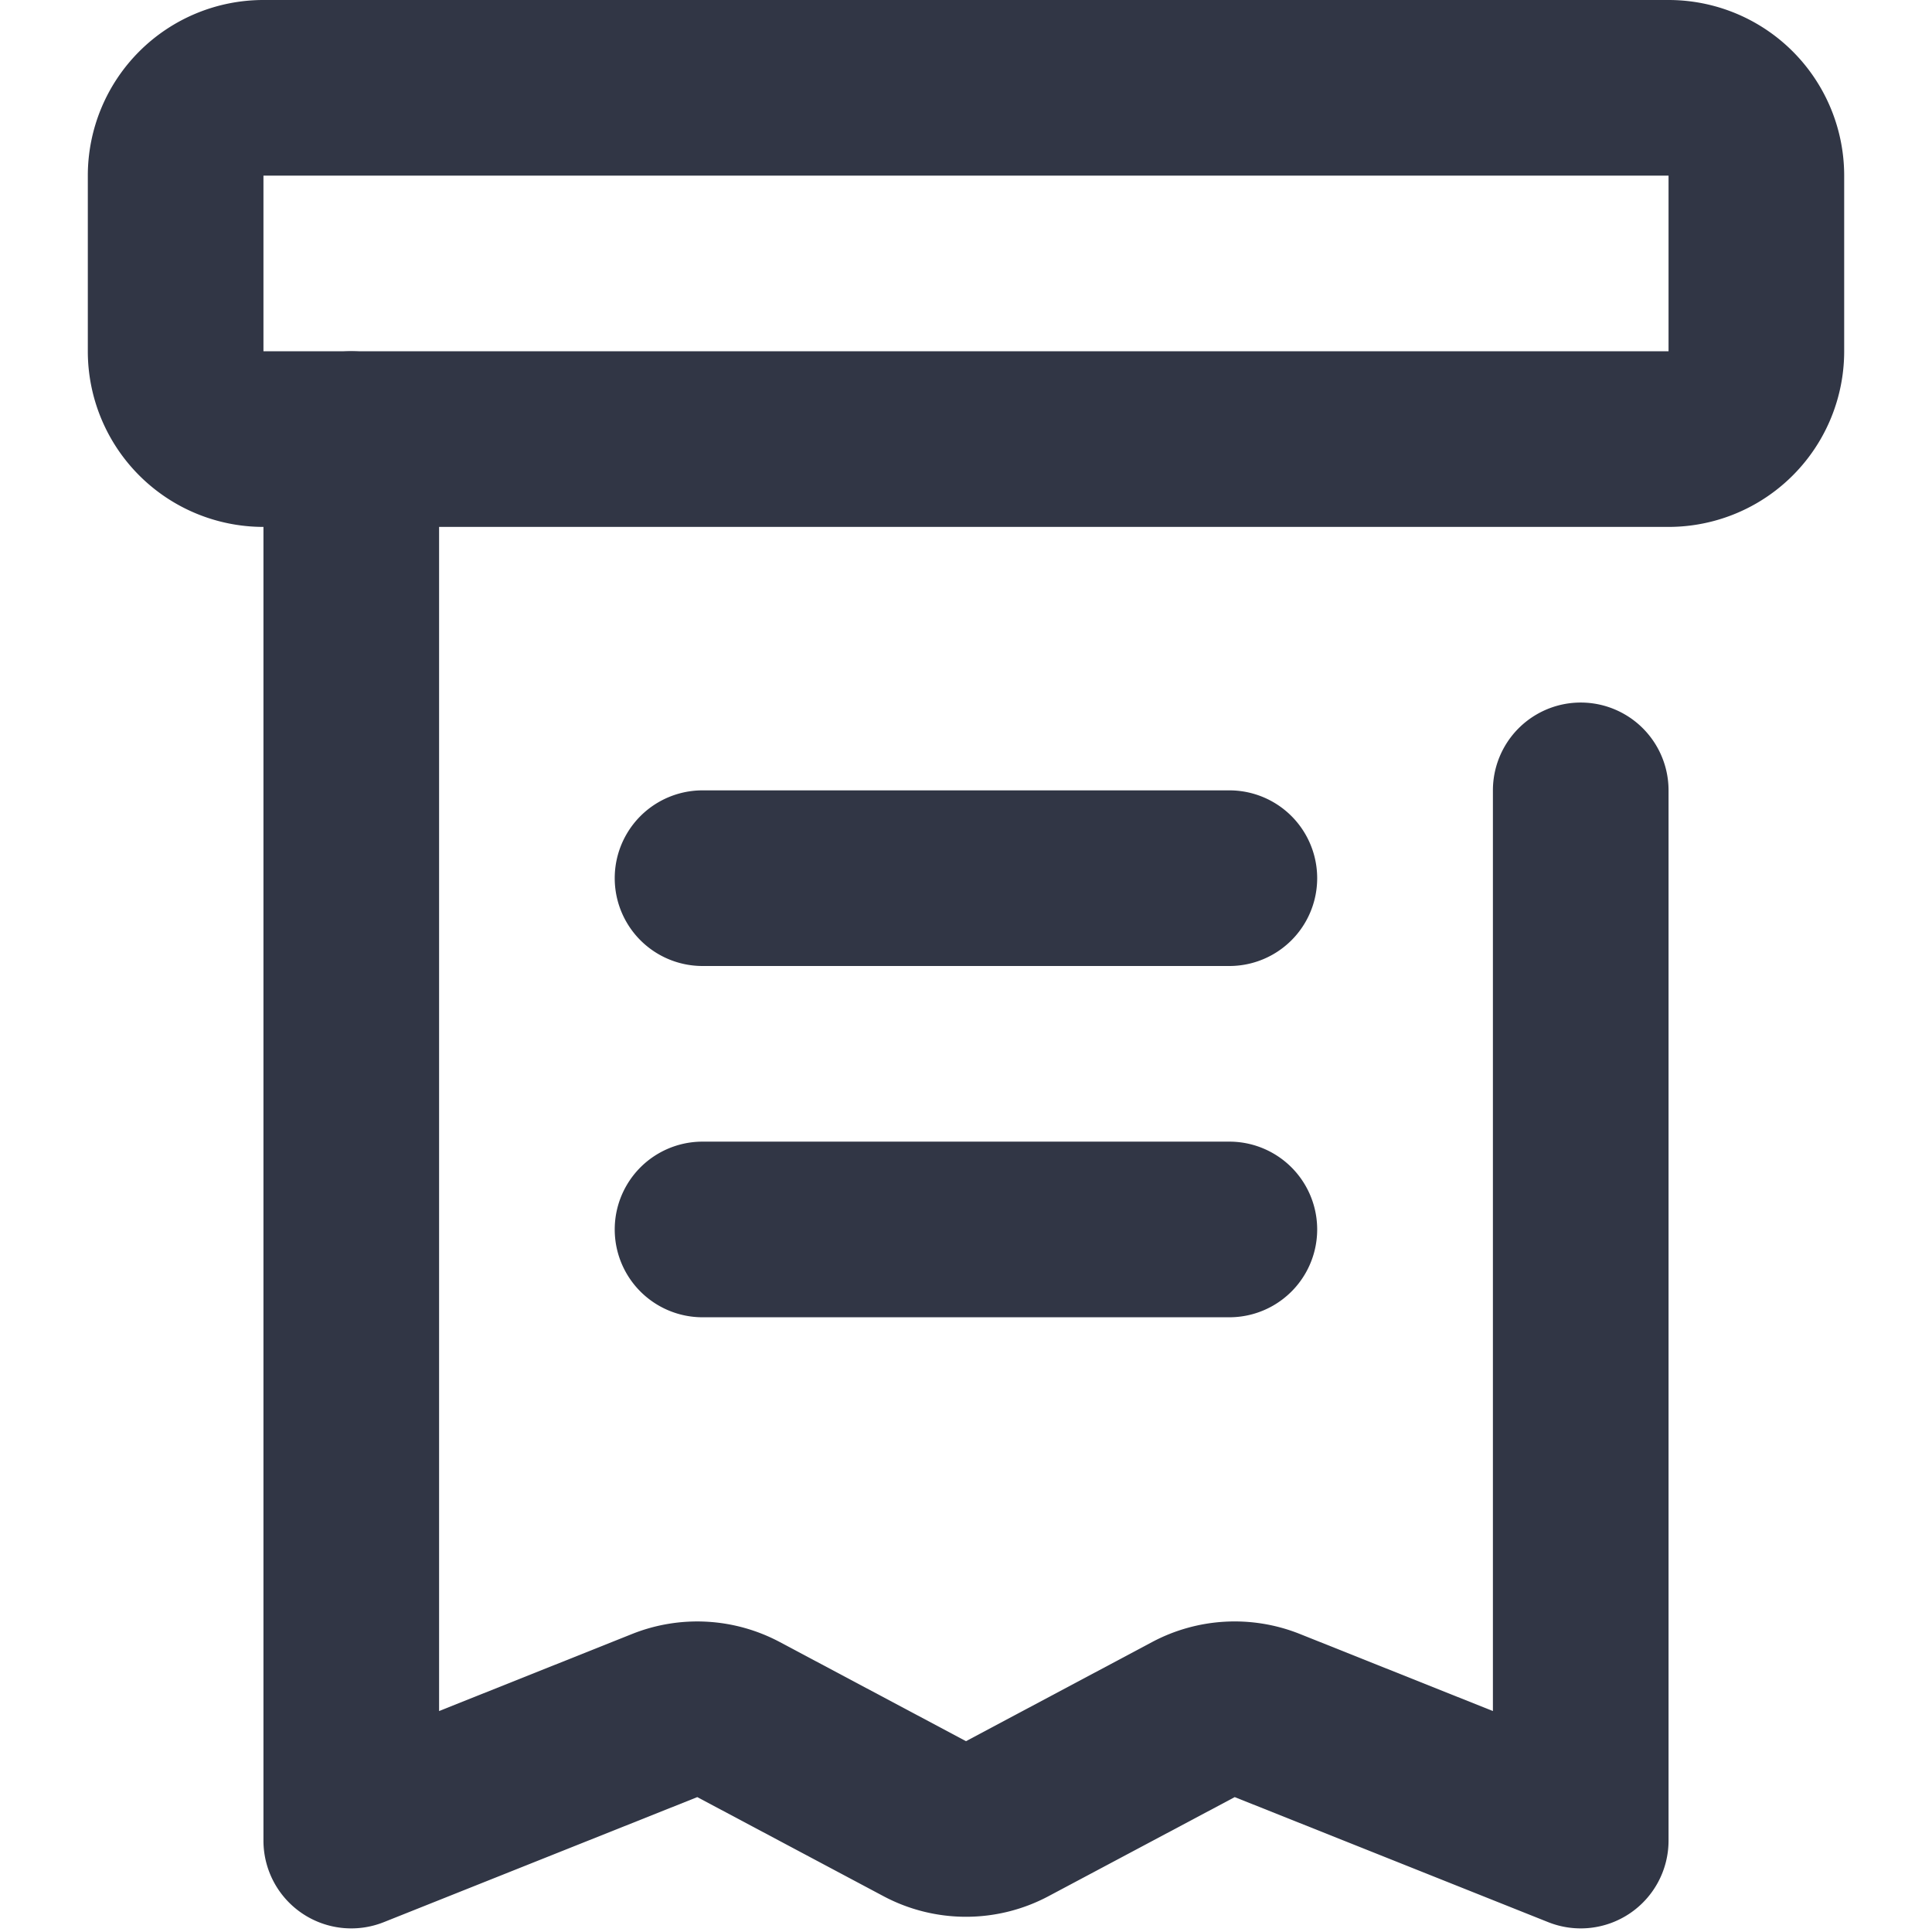 <?xml version="1.0" standalone="no"?><!DOCTYPE svg PUBLIC "-//W3C//DTD SVG 1.1//EN" "http://www.w3.org/Graphics/SVG/1.1/DTD/svg11.dtd"><svg t="1582893035618" class="icon" viewBox="0 0 1024 1024" version="1.1" xmlns="http://www.w3.org/2000/svg" p-id="3770" xmlns:xlink="http://www.w3.org/1999/xlink" width="200" height="200"><defs><style type="text/css"></style></defs><path d="M791.273 906.892V418.909a46.545 46.545 0 0 1 93.091 0v556.684a46.545 46.545 0 0 1-63.767 43.194l-166.167-66.281-98.676 52.503a93.091 93.091 0 0 1-87.505 0l-98.676-52.503-166.167 66.281A46.545 46.545 0 0 1 139.636 975.546V232.727a46.545 46.545 0 1 1 93.091 0v674.164l102.353-40.867a93.091 93.091 0 0 1 78.196 4.282L512 922.857l98.676-52.55a93.091 93.091 0 0 1 78.243-4.282l102.353 40.867z" fill="#313645" p-id="3771"></path><path d="M139.636 93.091v93.091h744.727V93.091H139.636z m0-93.091h744.727a93.091 93.091 0 0 1 93.091 93.091v93.091a93.091 93.091 0 0 1-93.091 93.091H139.636a93.091 93.091 0 0 1-93.091-93.091V93.091a93.091 93.091 0 0 1 93.091-93.091zM372.364 512a46.545 46.545 0 0 1 0-93.091h279.226a46.545 46.545 0 0 1 0 93.091H372.364zM372.364 698.182a46.545 46.545 0 0 1 0-93.091h279.226a46.545 46.545 0 0 1 0 93.091H372.364z" fill="#313645" p-id="3772"></path></svg>